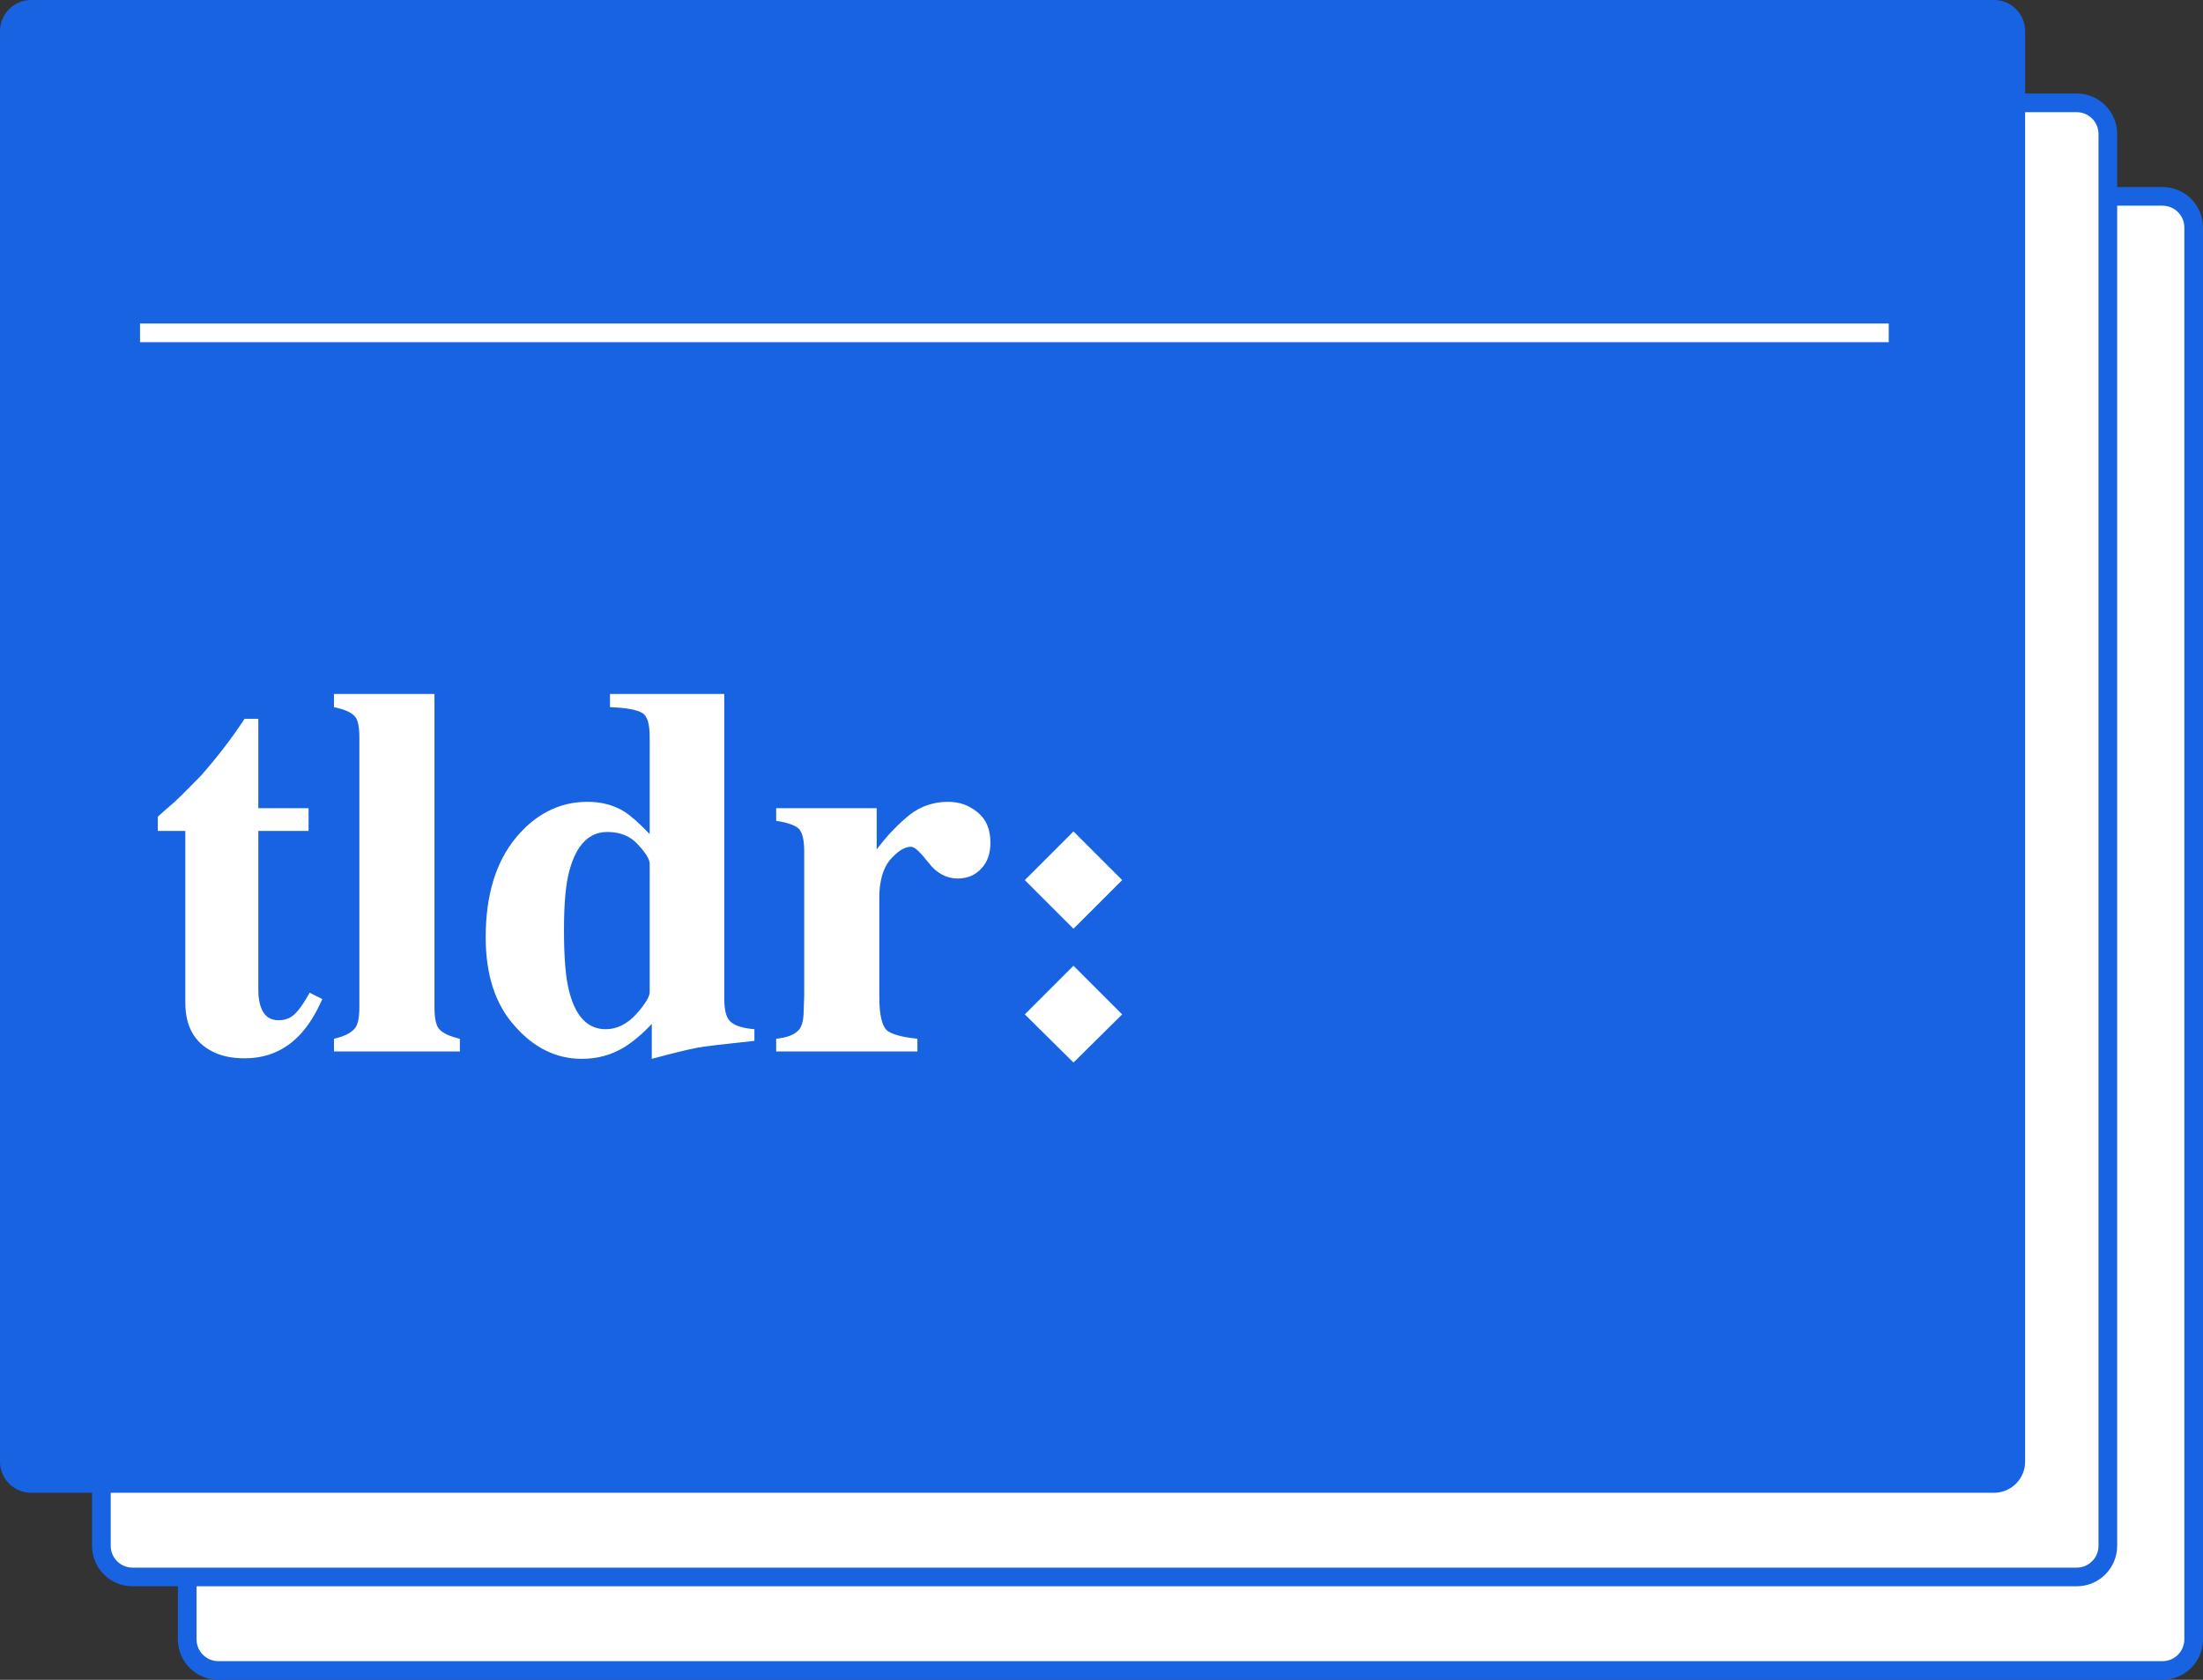 <?xml version="1.0" encoding="UTF-8"?>
<svg width="100%" height="100%" viewBox="0 0 354 270" version="1.1" xmlns="http://www.w3.org/2000/svg" xmlns:xlink="http://www.w3.org/1999/xlink">
    <rect x="0" y="0" width="354" height="270" fill="#333333" stroke="none"/>
    <g id="Page-1">
        <g id="logo-1">
            <g id="Group">
                <path id="Rectangle-Copy-66" d="M352.5,36.563C352.5,33.804 350.26,31.563 347.5,31.563L35.083,31.563C32.324,31.563 30.083,33.804 30.083,36.563L30.083,263.5C30.083,266.26 32.324,268.5 35.083,268.5L347.5,268.5C350.26,268.5 352.5,266.26 352.5,263.5L352.5,36.563Z" style="fill:white;stroke:rgb(24,99,226);stroke-width:3px;"/>
                <path id="Rectangle-Copy-67" d="M338.708,21.532C338.708,18.772 336.468,16.532 333.708,16.532L21.292,16.532C18.532,16.532 16.292,18.772 16.292,21.532L16.292,248.468C16.292,251.228 18.532,253.468 21.292,253.468L333.708,253.468C336.468,253.468 338.708,251.228 338.708,248.468L338.708,21.532Z" style="fill:white;stroke:rgb(24,99,226);stroke-width:3px;"/>
                <path id="Rectangle-Copy-68" d="M325.417,5C325.417,2.24 323.176,0 320.417,0L5,0C2.24,0 0,2.24 0,5L0,234.937C0,237.696 2.24,239.937 5,239.937L320.417,239.937C323.176,239.937 325.417,237.696 325.417,234.937L325.417,5Z" style="fill:rgb(24,99,226);"/>
                <g id="tldr:">
                    <g transform="matrix(1,0,0,1,24,169)">
                        <g transform="matrix(85,0,0,85,0,0)">
                            <path d="M0.016,-0.417L0.016,-0.444C0.025,-0.452 0.036,-0.462 0.049,-0.473C0.066,-0.489 0.082,-0.506 0.098,-0.522C0.128,-0.556 0.155,-0.591 0.18,-0.629L0.206,-0.629L0.206,-0.46L0.301,-0.46L0.301,-0.417L0.206,-0.417L0.206,-0.116C0.206,-0.102 0.208,-0.09 0.212,-0.081C0.218,-0.066 0.229,-0.059 0.244,-0.059C0.257,-0.059 0.268,-0.063 0.277,-0.073C0.286,-0.082 0.294,-0.095 0.303,-0.111L0.327,-0.099C0.315,-0.072 0.301,-0.049 0.285,-0.032C0.257,-0.002 0.222,0.013 0.18,0.013C0.157,0.013 0.136,0.009 0.119,-0C0.085,-0.017 0.068,-0.048 0.068,-0.092L0.068,-0.417L0.016,-0.417Z" style="fill:white;fill-rule:nonzero;"/>
                        </g>
                        <g transform="matrix(85,0,0,85,28.306,0)">
                            <path d="M0.016,-0.024C0.034,-0.028 0.046,-0.034 0.053,-0.041C0.061,-0.048 0.064,-0.062 0.064,-0.084L0.064,-0.594C0.064,-0.615 0.061,-0.629 0.054,-0.635C0.047,-0.642 0.035,-0.647 0.016,-0.651L0.016,-0.676L0.206,-0.676L0.206,-0.084C0.206,-0.062 0.209,-0.048 0.216,-0.041C0.223,-0.034 0.236,-0.028 0.254,-0.024L0.254,-0L0.016,-0L0.016,-0.024Z" style="fill:white;fill-rule:nonzero;"/>
                        </g>
                        <g transform="matrix(85,0,0,85,51.921,0)">
                            <path d="M0.252,-0.042C0.273,-0.042 0.293,-0.052 0.31,-0.071C0.327,-0.09 0.335,-0.104 0.335,-0.112L0.335,-0.355C0.335,-0.363 0.328,-0.375 0.313,-0.391C0.299,-0.407 0.279,-0.415 0.255,-0.415C0.22,-0.415 0.196,-0.39 0.183,-0.341C0.176,-0.315 0.173,-0.278 0.173,-0.229C0.173,-0.178 0.176,-0.139 0.183,-0.113C0.195,-0.066 0.218,-0.042 0.252,-0.042ZM0.025,-0.216C0.025,-0.295 0.044,-0.358 0.082,-0.404C0.119,-0.449 0.165,-0.472 0.217,-0.472C0.244,-0.472 0.267,-0.466 0.288,-0.453C0.3,-0.445 0.316,-0.431 0.335,-0.411L0.335,-0.594C0.335,-0.619 0.331,-0.634 0.321,-0.64C0.311,-0.646 0.291,-0.65 0.26,-0.651L0.26,-0.676L0.476,-0.676L0.476,-0.101C0.476,-0.08 0.479,-0.065 0.487,-0.057C0.495,-0.049 0.51,-0.044 0.533,-0.042L0.533,-0.02C0.477,-0.014 0.441,-0.01 0.425,-0.007C0.409,-0.004 0.38,0.003 0.339,0.014L0.339,-0.052C0.32,-0.032 0.303,-0.018 0.287,-0.008C0.262,0.007 0.236,0.014 0.207,0.014C0.158,0.014 0.116,-0.007 0.08,-0.048C0.043,-0.089 0.025,-0.145 0.025,-0.216Z" style="fill:white;fill-rule:nonzero;"/>
                        </g>
                    </g>
                    <g transform="matrix(1,0,0,1,123.194,169)">
                        <g transform="matrix(85,0,0,85,0,0)">
                            <path d="M0.018,-0.024C0.037,-0.026 0.051,-0.031 0.058,-0.038C0.066,-0.044 0.07,-0.058 0.07,-0.077L0.071,-0.106L0.071,-0.378C0.071,-0.399 0.068,-0.413 0.061,-0.421C0.053,-0.428 0.039,-0.433 0.018,-0.436L0.018,-0.46L0.208,-0.46L0.208,-0.382C0.229,-0.41 0.25,-0.431 0.271,-0.448C0.292,-0.464 0.316,-0.472 0.343,-0.472C0.364,-0.472 0.382,-0.466 0.399,-0.452C0.415,-0.439 0.423,-0.42 0.423,-0.395C0.423,-0.375 0.418,-0.359 0.406,-0.346C0.394,-0.333 0.379,-0.327 0.361,-0.327C0.34,-0.327 0.321,-0.337 0.306,-0.357C0.29,-0.377 0.28,-0.387 0.273,-0.387C0.26,-0.387 0.247,-0.378 0.233,-0.362C0.22,-0.346 0.213,-0.322 0.213,-0.292L0.213,-0.103C0.213,-0.069 0.218,-0.049 0.227,-0.04C0.237,-0.032 0.256,-0.027 0.285,-0.024L0.285,-0L0.018,-0L0.018,-0.024Z" style="fill:white;fill-rule:nonzero;"/>
                        </g>
                    </g>
                    <g transform="matrix(1,0,0,1,161.958,169)">
                        <g transform="matrix(85,0,0,85,0,0)">
                            <path d="M0.216,-0.07L0.124,0.021L0.032,-0.07L0.124,-0.162L0.216,-0.07ZM0.216,-0.324L0.124,-0.232L0.032,-0.324L0.124,-0.416L0.216,-0.324Z" style="fill:white;fill-rule:nonzero;"/>
                        </g>
                    </g>
                </g>
                <path id="Line" d="M24,53.5L302,53.5" style="fill:none;stroke:white;stroke-width:3px;stroke-linecap:square;"/>
            </g>
        </g>
    </g>
</svg>
